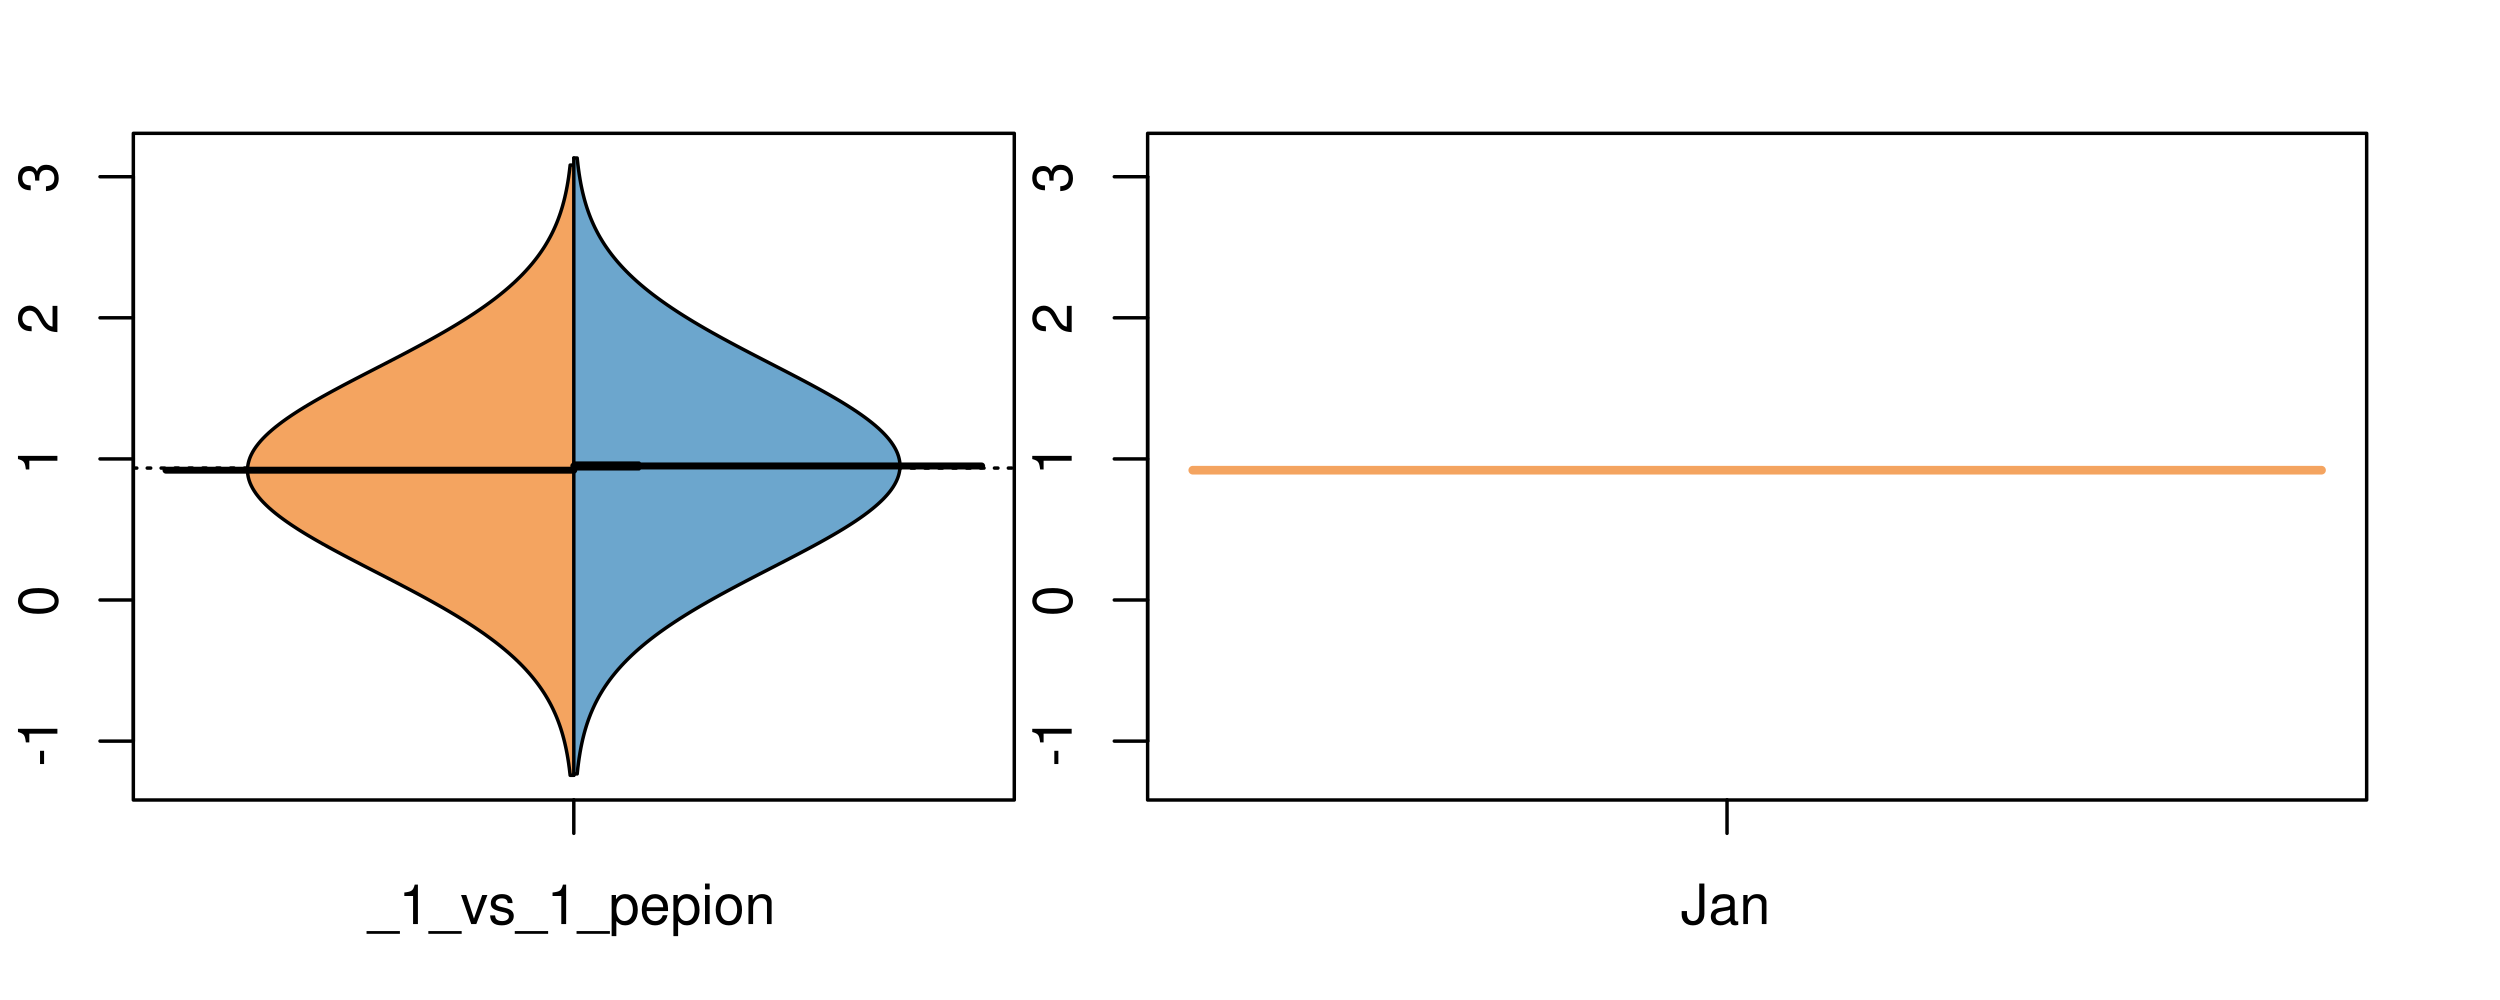 <?xml version="1.0" encoding="UTF-8"?>
<svg xmlns="http://www.w3.org/2000/svg" xmlns:xlink="http://www.w3.org/1999/xlink" width="540pt" height="216pt" viewBox="0 0 540 216" version="1.1">
<defs>
<g>
<symbol overflow="visible" id="glyph0-0">
<path style="stroke:none;" d="M -3.75 -3.406 L -3.75 -0.547 L -2.875 -0.547 L -2.875 -3.406 Z M -3.75 -3.406 "/>
</symbol>
<symbol overflow="visible" id="glyph0-1">
<path style="stroke:none;" d="M -6.062 -3.109 L 0 -3.109 L 0 -4.156 L -8.516 -4.156 L -8.516 -3.469 C -7.203 -3.094 -7.016 -2.859 -6.812 -1.219 L -6.062 -1.219 Z M -6.062 -3.109 "/>
</symbol>
<symbol overflow="visible" id="glyph0-2">
<path style="stroke:none;" d="M -8.516 -3.297 C -8.516 -2.516 -8.156 -1.781 -7.578 -1.344 C -6.828 -0.797 -5.688 -0.516 -4.109 -0.516 C -1.25 -0.516 0.281 -1.469 0.281 -3.297 C 0.281 -5.094 -1.25 -6.078 -4.047 -6.078 C -5.703 -6.078 -6.797 -5.812 -7.578 -5.25 C -8.172 -4.812 -8.516 -4.109 -8.516 -3.297 Z M -7.578 -3.297 C -7.578 -4.438 -6.422 -5 -4.141 -5 C -1.734 -5 -0.594 -4.453 -0.594 -3.281 C -0.594 -2.156 -1.781 -1.594 -4.109 -1.594 C -6.438 -1.594 -7.578 -2.156 -7.578 -3.297 Z M -7.578 -3.297 "/>
</symbol>
<symbol overflow="visible" id="glyph0-3">
<path style="stroke:none;" d="M -1.047 -6.078 L -1.047 -1.594 C -1.734 -1.703 -2.188 -2.094 -2.797 -3.125 L -3.438 -4.328 C -4.094 -5.516 -4.969 -6.125 -6.016 -6.125 C -6.719 -6.125 -7.375 -5.844 -7.844 -5.344 C -8.297 -4.844 -8.516 -4.219 -8.516 -3.406 C -8.516 -2.328 -8.125 -1.531 -7.406 -1.062 C -6.953 -0.75 -6.422 -0.625 -5.562 -0.594 L -5.562 -1.656 C -6.125 -1.688 -6.484 -1.766 -6.75 -1.906 C -7.266 -2.188 -7.578 -2.734 -7.578 -3.375 C -7.578 -4.328 -6.906 -5.047 -5.984 -5.047 C -5.312 -5.047 -4.734 -4.656 -4.312 -3.906 L -3.688 -2.797 C -2.672 -1.016 -1.875 -0.5 0 -0.406 L 0 -6.078 Z M -1.047 -6.078 "/>
</symbol>
<symbol overflow="visible" id="glyph0-4">
<path style="stroke:none;" d="M -3.906 -2.656 L -3.906 -3.234 C -3.906 -4.391 -3.391 -4.984 -2.359 -4.984 C -1.297 -4.984 -0.656 -4.328 -0.656 -3.234 C -0.656 -2.078 -1.234 -1.516 -2.469 -1.438 L -2.469 -0.391 C -1.781 -0.438 -1.344 -0.547 -0.953 -0.75 C -0.141 -1.188 0.281 -2.031 0.281 -3.188 C 0.281 -4.938 -0.766 -6.078 -2.375 -6.078 C -3.453 -6.078 -4.062 -5.656 -4.406 -4.625 C -4.719 -5.422 -5.312 -5.812 -6.172 -5.812 C -7.625 -5.812 -8.516 -4.844 -8.516 -3.234 C -8.516 -1.516 -7.578 -0.594 -5.766 -0.562 L -5.766 -1.625 C -6.281 -1.625 -6.562 -1.688 -6.828 -1.812 C -7.297 -2.047 -7.578 -2.578 -7.578 -3.234 C -7.578 -4.172 -7.031 -4.734 -6.125 -4.734 C -5.531 -4.734 -5.172 -4.531 -4.984 -4.062 C -4.859 -3.766 -4.812 -3.391 -4.797 -2.656 Z M -3.906 -2.656 "/>
</symbol>
<symbol overflow="visible" id="glyph0-5">
<path style="stroke:none;" d="M -8.75 -5.938 L -8.75 -4.938 L -5.5 -4.938 C -6.125 -4.531 -6.469 -3.859 -6.469 -3.016 C -6.469 -1.375 -5.156 -0.312 -3.156 -0.312 C -1.031 -0.312 0.281 -1.359 0.281 -3.047 C 0.281 -3.906 -0.047 -4.516 -0.828 -5.047 L 0 -5.047 L 0 -5.938 Z M -5.531 -3.188 C -5.531 -4.266 -4.578 -4.938 -3.078 -4.938 C -1.625 -4.938 -0.656 -4.25 -0.656 -3.188 C -0.656 -2.094 -1.625 -1.359 -3.094 -1.359 C -4.562 -1.359 -5.531 -2.094 -5.531 -3.188 Z M -5.531 -3.188 "/>
</symbol>
<symbol overflow="visible" id="glyph0-6">
<path style="stroke:none;" d="M -6.281 -3.094 L -6.281 -2.047 L -7.266 -2.047 C -7.688 -2.047 -7.906 -2.297 -7.906 -2.75 C -7.906 -2.828 -7.906 -2.875 -7.891 -3.094 L -8.719 -3.094 C -8.766 -2.875 -8.781 -2.734 -8.781 -2.531 C -8.781 -1.609 -8.25 -1.062 -7.359 -1.062 L -6.281 -1.062 L -6.281 -0.219 L -5.469 -0.219 L -5.469 -1.062 L 0 -1.062 L 0 -2.047 L -5.469 -2.047 L -5.469 -3.094 Z M -6.281 -3.094 "/>
</symbol>
<symbol overflow="visible" id="glyph0-7">
<path style="stroke:none;" d="M 1.516 -6.938 L 1.516 0.266 L 2.109 0.266 L 2.109 -6.938 Z M 1.516 -6.938 "/>
</symbol>
<symbol overflow="visible" id="glyph0-8">
<path style="stroke:none;" d="M -6.469 -3.266 C -6.469 -1.5 -5.203 -0.438 -3.094 -0.438 C -0.984 -0.438 0.281 -1.484 0.281 -3.281 C 0.281 -5.047 -0.984 -6.125 -3.047 -6.125 C -5.219 -6.125 -6.469 -5.078 -6.469 -3.266 Z M -5.547 -3.281 C -5.547 -4.406 -4.625 -5.078 -3.062 -5.078 C -1.578 -5.078 -0.641 -4.375 -0.641 -3.281 C -0.641 -2.156 -1.578 -1.469 -3.094 -1.469 C -4.609 -1.469 -5.547 -2.156 -5.547 -3.281 Z M -5.547 -3.281 "/>
</symbol>
<symbol overflow="visible" id="glyph0-9">
<path style="stroke:none;" d="M -8.75 -1.828 L -8.75 -0.812 L 0 -0.812 L 0 -1.828 Z M -8.75 -1.828 "/>
</symbol>
<symbol overflow="visible" id="glyph0-10">
<path style="stroke:none;" d="M -1.25 -2.297 L -1.25 -1.047 L 0 -1.047 L 0 -2.297 Z M -1.25 -2.297 "/>
</symbol>
<symbol overflow="visible" id="glyph0-11">
<path style="stroke:none;" d="M 0 -3.422 L -6.281 -5.828 L -6.281 -4.703 L -1.188 -2.922 L -6.281 -1.25 L -6.281 -0.125 L 0 -2.328 Z M 0 -3.422 "/>
</symbol>
<symbol overflow="visible" id="glyph0-12">
<path style="stroke:none;" d="M -0.594 -6.422 C -0.562 -6.312 -0.562 -6.266 -0.562 -6.203 C -0.562 -5.859 -0.75 -5.656 -1.062 -5.656 L -4.75 -5.656 C -5.875 -5.656 -6.469 -4.844 -6.469 -3.297 C -6.469 -2.391 -6.203 -1.625 -5.734 -1.219 C -5.406 -0.922 -5.047 -0.797 -4.422 -0.781 L -4.422 -1.781 C -5.203 -1.875 -5.547 -2.328 -5.547 -3.266 C -5.547 -4.156 -5.203 -4.672 -4.609 -4.672 L -4.344 -4.672 C -3.922 -4.672 -3.75 -4.422 -3.641 -3.625 C -3.469 -2.203 -3.422 -1.984 -3.266 -1.609 C -2.969 -0.875 -2.406 -0.5 -1.578 -0.5 C -0.438 -0.5 0.281 -1.297 0.281 -2.562 C 0.281 -3.359 0 -4 -0.641 -4.703 C -0.016 -4.781 0.281 -5.094 0.281 -5.734 C 0.281 -5.938 0.25 -6.094 0.172 -6.422 Z M -1.984 -4.672 C -1.641 -4.672 -1.438 -4.578 -1.156 -4.266 C -0.797 -3.859 -0.594 -3.375 -0.594 -2.781 C -0.594 -2 -0.969 -1.547 -1.609 -1.547 C -2.266 -1.547 -2.609 -1.984 -2.766 -3.062 C -2.906 -4.109 -2.953 -4.328 -3.109 -4.672 Z M -1.984 -4.672 "/>
</symbol>
<symbol overflow="visible" id="glyph0-13">
<path style="stroke:none;" d="M 0 -5.781 L -6.281 -5.781 L -6.281 -4.781 L -2.719 -4.781 C -1.438 -4.781 -0.594 -4.109 -0.594 -3.078 C -0.594 -2.281 -1.078 -1.781 -1.844 -1.781 L -6.281 -1.781 L -6.281 -0.781 L -1.438 -0.781 C -0.391 -0.781 0.281 -1.562 0.281 -2.781 C 0.281 -3.703 -0.047 -4.297 -0.875 -4.891 L 0 -4.891 Z M 0 -5.781 "/>
</symbol>
<symbol overflow="visible" id="glyph0-14">
<path style="stroke:none;" d="M -2.812 -6.156 C -3.766 -6.156 -4.344 -6.078 -4.812 -5.906 C -5.844 -5.5 -6.469 -4.531 -6.469 -3.359 C -6.469 -1.609 -5.125 -0.484 -3.062 -0.484 C -1 -0.484 0.281 -1.578 0.281 -3.344 C 0.281 -4.781 -0.547 -5.766 -1.906 -6.031 L -1.906 -5.016 C -1.078 -4.734 -0.641 -4.172 -0.641 -3.375 C -0.641 -2.734 -0.938 -2.203 -1.469 -1.859 C -1.828 -1.625 -2.188 -1.531 -2.812 -1.531 Z M -3.625 -1.547 C -4.781 -1.625 -5.547 -2.344 -5.547 -3.344 C -5.547 -4.328 -4.734 -5.094 -3.703 -5.094 C -3.672 -5.094 -3.641 -5.094 -3.625 -5.078 Z M -3.625 -1.547 "/>
</symbol>
<symbol overflow="visible" id="glyph1-0">
<path style="stroke:none;" d="M 6.938 1.516 L -0.266 1.516 L -0.266 2.109 L 6.938 2.109 Z M 6.938 1.516 "/>
</symbol>
<symbol overflow="visible" id="glyph1-1">
<path style="stroke:none;" d="M 3.109 -6.062 L 3.109 0 L 4.156 0 L 4.156 -8.516 L 3.469 -8.516 C 3.094 -7.203 2.859 -7.016 1.219 -6.812 L 1.219 -6.062 Z M 3.109 -6.062 "/>
</symbol>
<symbol overflow="visible" id="glyph1-2">
<path style="stroke:none;" d="M 3.422 0 L 5.828 -6.281 L 4.703 -6.281 L 2.922 -1.188 L 1.25 -6.281 L 0.125 -6.281 L 2.328 0 Z M 3.422 0 "/>
</symbol>
<symbol overflow="visible" id="glyph1-3">
<path style="stroke:none;" d="M 5.25 -4.531 C 5.25 -5.766 4.422 -6.469 2.969 -6.469 C 1.516 -6.469 0.562 -5.719 0.562 -4.547 C 0.562 -3.562 1.062 -3.094 2.562 -2.734 L 3.484 -2.516 C 4.188 -2.344 4.469 -2.094 4.469 -1.625 C 4.469 -1.047 3.875 -0.641 3 -0.641 C 2.453 -0.641 2 -0.797 1.75 -1.062 C 1.594 -1.25 1.531 -1.422 1.469 -1.875 L 0.406 -1.875 C 0.453 -0.422 1.266 0.281 2.922 0.281 C 4.5 0.281 5.516 -0.5 5.516 -1.719 C 5.516 -2.656 4.984 -3.172 3.734 -3.469 L 2.766 -3.703 C 1.953 -3.891 1.609 -4.156 1.609 -4.594 C 1.609 -5.172 2.125 -5.547 2.938 -5.547 C 3.75 -5.547 4.172 -5.203 4.203 -4.531 Z M 5.25 -4.531 "/>
</symbol>
<symbol overflow="visible" id="glyph1-4">
<path style="stroke:none;" d="M 0.641 2.609 L 1.656 2.609 L 1.656 -0.656 C 2.188 -0.016 2.766 0.281 3.594 0.281 C 5.203 0.281 6.281 -1.031 6.281 -3.031 C 6.281 -5.141 5.25 -6.469 3.578 -6.469 C 2.719 -6.469 2.047 -6.078 1.578 -5.344 L 1.578 -6.281 L 0.641 -6.281 Z M 3.406 -5.531 C 4.516 -5.531 5.234 -4.562 5.234 -3.062 C 5.234 -1.625 4.5 -0.656 3.406 -0.656 C 2.359 -0.656 1.656 -1.625 1.656 -3.094 C 1.656 -4.578 2.359 -5.531 3.406 -5.531 Z M 3.406 -5.531 "/>
</symbol>
<symbol overflow="visible" id="glyph1-5">
<path style="stroke:none;" d="M 6.156 -2.812 C 6.156 -3.766 6.078 -4.344 5.906 -4.812 C 5.5 -5.844 4.531 -6.469 3.359 -6.469 C 1.609 -6.469 0.484 -5.125 0.484 -3.062 C 0.484 -1 1.578 0.281 3.344 0.281 C 4.781 0.281 5.766 -0.547 6.031 -1.906 L 5.016 -1.906 C 4.734 -1.078 4.172 -0.641 3.375 -0.641 C 2.734 -0.641 2.203 -0.938 1.859 -1.469 C 1.625 -1.828 1.531 -2.188 1.531 -2.812 Z M 1.547 -3.625 C 1.625 -4.781 2.344 -5.547 3.344 -5.547 C 4.328 -5.547 5.094 -4.734 5.094 -3.703 C 5.094 -3.672 5.094 -3.641 5.078 -3.625 Z M 1.547 -3.625 "/>
</symbol>
<symbol overflow="visible" id="glyph1-6">
<path style="stroke:none;" d="M 1.797 -6.281 L 0.797 -6.281 L 0.797 0 L 1.797 0 Z M 1.797 -8.75 L 0.797 -8.75 L 0.797 -7.484 L 1.797 -7.484 Z M 1.797 -8.75 "/>
</symbol>
<symbol overflow="visible" id="glyph1-7">
<path style="stroke:none;" d="M 3.266 -6.469 C 1.5 -6.469 0.438 -5.203 0.438 -3.094 C 0.438 -0.984 1.484 0.281 3.281 0.281 C 5.047 0.281 6.125 -0.984 6.125 -3.047 C 6.125 -5.219 5.078 -6.469 3.266 -6.469 Z M 3.281 -5.547 C 4.406 -5.547 5.078 -4.625 5.078 -3.062 C 5.078 -1.578 4.375 -0.641 3.281 -0.641 C 2.156 -0.641 1.469 -1.578 1.469 -3.094 C 1.469 -4.609 2.156 -5.547 3.281 -5.547 Z M 3.281 -5.547 "/>
</symbol>
<symbol overflow="visible" id="glyph1-8">
<path style="stroke:none;" d="M 0.844 -6.281 L 0.844 0 L 1.844 0 L 1.844 -3.469 C 1.844 -4.75 2.516 -5.594 3.547 -5.594 C 4.344 -5.594 4.844 -5.109 4.844 -4.359 L 4.844 0 L 5.844 0 L 5.844 -4.75 C 5.844 -5.797 5.062 -6.469 3.859 -6.469 C 2.922 -6.469 2.312 -6.109 1.766 -5.234 L 1.766 -6.281 Z M 0.844 -6.281 "/>
</symbol>
<symbol overflow="visible" id="glyph1-9">
<path style="stroke:none;" d="M 4 -8.75 L 4 -2.594 C 4 -1.891 3.922 -1.5 3.719 -1.203 C 3.5 -0.859 3.094 -0.656 2.656 -0.656 C 1.812 -0.656 1.344 -1.219 1.344 -2.25 L 1.344 -2.812 L 0.203 -2.812 L 0.203 -2.047 C 0.203 -0.625 1.141 0.281 2.641 0.281 C 4.156 0.281 5.109 -0.672 5.109 -2.188 L 5.109 -8.75 Z M 4 -8.75 "/>
</symbol>
<symbol overflow="visible" id="glyph1-10">
<path style="stroke:none;" d="M 6.422 -0.594 C 6.312 -0.562 6.266 -0.562 6.203 -0.562 C 5.859 -0.562 5.656 -0.75 5.656 -1.062 L 5.656 -4.75 C 5.656 -5.875 4.844 -6.469 3.297 -6.469 C 2.391 -6.469 1.625 -6.203 1.219 -5.734 C 0.922 -5.406 0.797 -5.047 0.781 -4.422 L 1.781 -4.422 C 1.875 -5.203 2.328 -5.547 3.266 -5.547 C 4.156 -5.547 4.672 -5.203 4.672 -4.609 L 4.672 -4.344 C 4.672 -3.922 4.422 -3.75 3.625 -3.641 C 2.203 -3.469 1.984 -3.422 1.609 -3.266 C 0.875 -2.969 0.5 -2.406 0.5 -1.578 C 0.5 -0.438 1.297 0.281 2.562 0.281 C 3.359 0.281 4 0 4.703 -0.641 C 4.781 -0.016 5.094 0.281 5.734 0.281 C 5.938 0.281 6.094 0.25 6.422 0.172 Z M 4.672 -1.984 C 4.672 -1.641 4.578 -1.438 4.266 -1.156 C 3.859 -0.797 3.375 -0.594 2.781 -0.594 C 2 -0.594 1.547 -0.969 1.547 -1.609 C 1.547 -2.266 1.984 -2.609 3.062 -2.766 C 4.109 -2.906 4.328 -2.953 4.672 -3.109 Z M 4.672 -1.984 "/>
</symbol>
</g>
<clipPath id="clip1">
  <path d="M 28.801 28.801 L 220.086 28.801 L 220.086 173.801 L 28.801 173.801 Z M 28.801 28.801 "/>
</clipPath>
<clipPath id="clip2">
  <path d="M 247.887 28.801 L 512.199 28.801 L 512.199 173.801 L 247.887 173.801 Z M 247.887 28.801 "/>
</clipPath>
<clipPath id="clip3">
  <path d="M 233.484 14.398 L 526.598 14.398 L 526.598 188.199 L 233.484 188.199 Z M 233.484 14.398 "/>
</clipPath>
</defs>
<g id="surface401">
<path style="fill:none;stroke-width:0.75;stroke-linecap:round;stroke-linejoin:round;stroke:rgb(0%,0%,0%);stroke-opacity:1;stroke-miterlimit:10;" d="M 28.801 172.801 L 219.086 172.801 L 219.086 28.801 L 28.801 28.801 L 28.801 172.801 "/>
<path style="fill:none;stroke-width:0.75;stroke-linecap:round;stroke-linejoin:round;stroke:rgb(0%,0%,0%);stroke-opacity:1;stroke-miterlimit:10;" d="M 28.801 160.078 L 28.801 38.172 "/>
<path style="fill:none;stroke-width:0.75;stroke-linecap:round;stroke-linejoin:round;stroke:rgb(0%,0%,0%);stroke-opacity:1;stroke-miterlimit:10;" d="M 28.801 160.078 L 21.602 160.078 "/>
<path style="fill:none;stroke-width:0.75;stroke-linecap:round;stroke-linejoin:round;stroke:rgb(0%,0%,0%);stroke-opacity:1;stroke-miterlimit:10;" d="M 28.801 129.602 L 21.602 129.602 "/>
<path style="fill:none;stroke-width:0.75;stroke-linecap:round;stroke-linejoin:round;stroke:rgb(0%,0%,0%);stroke-opacity:1;stroke-miterlimit:10;" d="M 28.801 99.125 L 21.602 99.125 "/>
<path style="fill:none;stroke-width:0.75;stroke-linecap:round;stroke-linejoin:round;stroke:rgb(0%,0%,0%);stroke-opacity:1;stroke-miterlimit:10;" d="M 28.801 68.648 L 21.602 68.648 "/>
<path style="fill:none;stroke-width:0.75;stroke-linecap:round;stroke-linejoin:round;stroke:rgb(0%,0%,0%);stroke-opacity:1;stroke-miterlimit:10;" d="M 28.801 38.172 L 21.602 38.172 "/>
<g style="fill:rgb(0%,0%,0%);fill-opacity:1;">
  <use xlink:href="#glyph0-0" x="12.396" y="165.578"/>
  <use xlink:href="#glyph0-1" x="12.396" y="161.582"/>
</g>
<g style="fill:rgb(0%,0%,0%);fill-opacity:1;">
  <use xlink:href="#glyph0-2" x="12.396" y="133.102"/>
</g>
<g style="fill:rgb(0%,0%,0%);fill-opacity:1;">
  <use xlink:href="#glyph0-1" x="12.396" y="102.625"/>
</g>
<g style="fill:rgb(0%,0%,0%);fill-opacity:1;">
  <use xlink:href="#glyph0-3" x="12.396" y="72.148"/>
</g>
<g style="fill:rgb(0%,0%,0%);fill-opacity:1;">
  <use xlink:href="#glyph0-4" x="12.396" y="41.672"/>
</g>
<path style="fill:none;stroke-width:0.75;stroke-linecap:round;stroke-linejoin:round;stroke:rgb(0%,0%,0%);stroke-opacity:1;stroke-miterlimit:10;" d="M 123.941 172.801 L 123.941 172.801 "/>
<path style="fill:none;stroke-width:0.75;stroke-linecap:round;stroke-linejoin:round;stroke:rgb(0%,0%,0%);stroke-opacity:1;stroke-miterlimit:10;" d="M 123.941 172.801 L 123.941 180 "/>
<g style="fill:rgb(0%,0%,0%);fill-opacity:1;">
  <use xlink:href="#glyph1-0" x="79.441" y="199.596"/>
  <use xlink:href="#glyph1-1" x="86.113" y="199.596"/>
  <use xlink:href="#glyph1-0" x="92.785" y="199.596"/>
  <use xlink:href="#glyph1-2" x="99.457" y="199.596"/>
  <use xlink:href="#glyph1-3" x="105.457" y="199.596"/>
  <use xlink:href="#glyph1-0" x="111.457" y="199.596"/>
  <use xlink:href="#glyph1-1" x="118.129" y="199.596"/>
  <use xlink:href="#glyph1-0" x="124.801" y="199.596"/>
  <use xlink:href="#glyph1-4" x="131.473" y="199.596"/>
  <use xlink:href="#glyph1-5" x="138.145" y="199.596"/>
  <use xlink:href="#glyph1-4" x="144.816" y="199.596"/>
  <use xlink:href="#glyph1-6" x="151.488" y="199.596"/>
  <use xlink:href="#glyph1-7" x="154.152" y="199.596"/>
  <use xlink:href="#glyph1-8" x="160.824" y="199.596"/>
</g>
<g clip-path="url(#clip1)" clip-rule="nonzero">
<path style="fill:none;stroke-width:0.75;stroke-linecap:round;stroke-linejoin:round;stroke:rgb(0%,0%,0%);stroke-opacity:1;stroke-dasharray:0.75,2.25;stroke-miterlimit:10;" d="M 28.801 101.105 L 219.086 101.105 "/>
<path style=" stroke:none;fill-rule:nonzero;fill:rgb(95.686%,64.314%,37.647%);fill-opacity:1;" d="M 123.941 35.656 L 123.152 35.656 L 123.125 35.914 L 123.062 36.43 L 123.035 36.688 L 123 36.945 L 122.969 37.203 L 122.934 37.461 L 122.898 37.723 L 122.828 38.238 L 122.75 38.754 L 122.707 39.012 L 122.668 39.27 L 122.625 39.527 L 122.578 39.785 L 122.535 40.043 L 122.488 40.301 L 122.387 40.816 L 122.34 41.074 L 122.176 41.848 L 122 42.621 L 121.875 43.137 L 121.742 43.652 L 121.531 44.426 L 121.457 44.684 L 121.301 45.199 L 121.219 45.461 L 121.055 45.977 L 120.965 46.234 L 120.879 46.492 L 120.598 47.266 L 120.5 47.523 L 120.297 48.039 L 120.191 48.297 L 119.973 48.812 L 119.859 49.07 L 119.625 49.586 L 119.383 50.102 L 119.125 50.617 L 118.992 50.875 L 118.719 51.391 L 118.574 51.648 L 118.434 51.906 L 118.285 52.164 L 117.98 52.68 L 117.824 52.938 L 117.664 53.199 L 117.5 53.457 L 117.332 53.715 L 116.988 54.23 L 116.629 54.746 L 116.445 55.004 L 116.258 55.262 L 116.066 55.52 L 115.871 55.777 L 115.672 56.035 L 115.469 56.293 L 115.055 56.809 L 114.836 57.066 L 114.621 57.324 L 114.398 57.582 L 114.172 57.84 L 113.941 58.098 L 113.473 58.613 L 113.23 58.871 L 112.984 59.129 L 112.734 59.387 L 112.48 59.645 L 112.223 59.902 L 111.691 60.418 L 111.422 60.68 L 111.148 60.938 L 110.867 61.195 L 110.582 61.453 L 110.004 61.969 L 109.707 62.227 L 109.406 62.484 L 109.102 62.742 L 108.477 63.258 L 108.16 63.516 L 107.512 64.031 L 106.848 64.547 L 106.16 65.062 L 105.812 65.32 L 105.102 65.836 L 104.742 66.094 L 104.379 66.352 L 104.004 66.609 L 103.633 66.867 L 103.254 67.125 L 102.488 67.641 L 102.098 67.898 L 101.703 68.156 L 101.305 68.418 L 100.902 68.676 L 100.496 68.934 L 100.086 69.191 L 99.672 69.449 L 98.836 69.965 L 98.41 70.223 L 97.98 70.48 L 97.113 70.996 L 96.676 71.254 L 96.23 71.512 L 95.789 71.77 L 95.336 72.027 L 94.887 72.285 L 93.973 72.801 L 93.512 73.059 L 92.582 73.574 L 91.164 74.348 L 90.688 74.605 L 89.727 75.121 L 88.758 75.637 L 88.27 75.895 L 87.781 76.156 L 86.305 76.93 L 84.816 77.703 L 81.816 79.25 L 81.312 79.508 L 79.812 80.281 L 79.309 80.539 L 78.809 80.797 L 78.312 81.055 L 77.812 81.312 L 77.316 81.57 L 76.816 81.828 L 76.324 82.086 L 75.828 82.344 L 75.336 82.602 L 74.848 82.859 L 74.355 83.117 L 73.871 83.375 L 73.387 83.637 L 72.902 83.895 L 72.426 84.152 L 71.945 84.41 L 71 84.926 L 69.605 85.699 L 69.152 85.957 L 68.695 86.215 L 67.797 86.73 L 66.484 87.504 L 65.633 88.02 L 65.219 88.277 L 64.801 88.535 L 64.395 88.793 L 63.992 89.051 L 63.594 89.309 L 63.203 89.566 L 62.816 89.824 L 62.441 90.082 L 62.062 90.34 L 61.699 90.598 L 61.34 90.855 L 60.984 91.113 L 60.637 91.375 L 60.293 91.633 L 59.965 91.891 L 59.633 92.148 L 59.316 92.406 L 59.004 92.664 L 58.699 92.922 L 58.406 93.18 L 58.109 93.438 L 57.836 93.695 L 57.559 93.953 L 57.293 94.211 L 56.785 94.727 L 56.547 94.984 L 56.312 95.242 L 55.875 95.758 L 55.672 96.016 L 55.473 96.273 L 55.281 96.531 L 54.93 97.047 L 54.617 97.562 L 54.477 97.82 L 54.344 98.078 L 54.215 98.336 L 54.105 98.594 L 53.992 98.852 L 53.902 99.113 L 53.812 99.371 L 53.738 99.629 L 53.672 99.887 L 53.609 100.145 L 53.566 100.402 L 53.52 100.66 L 53.473 101.176 L 53.465 101.434 L 53.465 101.691 L 53.473 101.949 L 53.52 102.465 L 53.566 102.723 L 53.609 102.98 L 53.672 103.238 L 53.738 103.496 L 53.812 103.754 L 53.992 104.27 L 54.105 104.527 L 54.215 104.785 L 54.344 105.043 L 54.477 105.301 L 54.617 105.559 L 54.93 106.074 L 55.105 106.332 L 55.281 106.594 L 55.473 106.852 L 55.672 107.109 L 55.875 107.367 L 56.312 107.883 L 56.547 108.141 L 56.785 108.398 L 57.293 108.914 L 57.559 109.172 L 57.836 109.43 L 58.109 109.688 L 58.406 109.945 L 58.699 110.203 L 59.004 110.461 L 59.316 110.719 L 59.633 110.977 L 59.965 111.234 L 60.293 111.492 L 60.637 111.75 L 60.984 112.008 L 61.34 112.266 L 61.699 112.523 L 62.062 112.781 L 62.441 113.039 L 62.816 113.297 L 63.203 113.555 L 63.594 113.812 L 63.992 114.07 L 64.395 114.332 L 64.801 114.59 L 65.219 114.848 L 65.633 115.105 L 66.484 115.621 L 67.797 116.395 L 68.695 116.91 L 69.152 117.168 L 69.605 117.426 L 71 118.199 L 71.945 118.715 L 72.426 118.973 L 72.902 119.23 L 74.355 120.004 L 74.848 120.262 L 75.336 120.52 L 75.828 120.777 L 76.324 121.035 L 76.816 121.293 L 77.316 121.551 L 77.812 121.809 L 78.312 122.07 L 78.809 122.328 L 79.309 122.586 L 79.812 122.844 L 81.312 123.617 L 81.816 123.875 L 84.816 125.422 L 86.305 126.195 L 87.781 126.969 L 88.758 127.484 L 89.727 128 L 90.688 128.516 L 91.164 128.773 L 92.109 129.289 L 92.582 129.551 L 93.512 130.066 L 93.973 130.324 L 94.887 130.84 L 95.336 131.098 L 95.789 131.355 L 96.23 131.613 L 96.676 131.871 L 97.113 132.129 L 97.98 132.645 L 98.41 132.902 L 98.836 133.16 L 99.672 133.676 L 100.086 133.934 L 100.496 134.191 L 100.902 134.449 L 101.305 134.707 L 101.703 134.965 L 102.098 135.223 L 102.488 135.48 L 103.254 135.996 L 103.633 136.254 L 104.004 136.512 L 104.379 136.77 L 104.742 137.027 L 105.102 137.289 L 105.812 137.805 L 106.16 138.062 L 106.848 138.578 L 107.512 139.094 L 108.16 139.609 L 108.477 139.867 L 109.102 140.383 L 109.406 140.641 L 109.707 140.898 L 110.004 141.156 L 110.582 141.672 L 110.867 141.93 L 111.148 142.188 L 111.422 142.445 L 111.691 142.703 L 112.223 143.219 L 112.48 143.477 L 112.734 143.734 L 112.984 143.992 L 113.23 144.25 L 113.473 144.508 L 113.707 144.766 L 113.941 145.027 L 114.172 145.285 L 114.398 145.543 L 114.621 145.801 L 114.836 146.059 L 115.055 146.316 L 115.469 146.832 L 115.672 147.09 L 115.871 147.348 L 116.066 147.605 L 116.258 147.863 L 116.445 148.121 L 116.629 148.379 L 116.988 148.895 L 117.332 149.41 L 117.5 149.668 L 117.664 149.926 L 117.824 150.184 L 117.98 150.441 L 118.285 150.957 L 118.434 151.215 L 118.574 151.473 L 118.719 151.73 L 118.992 152.246 L 119.125 152.508 L 119.383 153.023 L 119.625 153.539 L 119.859 154.055 L 119.973 154.312 L 120.191 154.828 L 120.297 155.086 L 120.5 155.602 L 120.598 155.859 L 120.879 156.633 L 120.965 156.891 L 121.055 157.148 L 121.301 157.922 L 121.457 158.438 L 121.531 158.695 L 121.742 159.469 L 121.875 159.984 L 121.938 160.246 L 122 160.504 L 122.176 161.277 L 122.34 162.051 L 122.387 162.309 L 122.488 162.824 L 122.535 163.082 L 122.578 163.34 L 122.625 163.598 L 122.668 163.855 L 122.707 164.113 L 122.75 164.371 L 122.828 164.887 L 122.969 165.918 L 123 166.176 L 123.035 166.434 L 123.062 166.691 L 123.125 167.207 L 123.152 167.465 L 123.941 167.465 Z M 123.941 35.656 "/>
<path style="fill:none;stroke-width:0.75;stroke-linecap:round;stroke-linejoin:round;stroke:rgb(0%,0%,0%);stroke-opacity:1;stroke-miterlimit:10;" d="M 123.941 35.656 L 123.152 35.656 L 123.125 35.914 L 123.062 36.43 L 123.035 36.688 L 123 36.945 L 122.969 37.203 L 122.934 37.461 L 122.898 37.723 L 122.828 38.238 L 122.75 38.754 L 122.707 39.012 L 122.668 39.27 L 122.625 39.527 L 122.578 39.785 L 122.535 40.043 L 122.488 40.301 L 122.387 40.816 L 122.34 41.074 L 122.176 41.848 L 122 42.621 L 121.875 43.137 L 121.742 43.652 L 121.531 44.426 L 121.457 44.684 L 121.301 45.199 L 121.219 45.461 L 121.055 45.977 L 120.965 46.234 L 120.879 46.492 L 120.598 47.266 L 120.5 47.523 L 120.297 48.039 L 120.191 48.297 L 119.973 48.812 L 119.859 49.07 L 119.625 49.586 L 119.383 50.102 L 119.125 50.617 L 118.992 50.875 L 118.719 51.391 L 118.574 51.648 L 118.434 51.906 L 118.285 52.164 L 117.98 52.68 L 117.824 52.938 L 117.664 53.199 L 117.5 53.457 L 117.332 53.715 L 116.988 54.23 L 116.629 54.746 L 116.445 55.004 L 116.258 55.262 L 116.066 55.52 L 115.871 55.777 L 115.672 56.035 L 115.469 56.293 L 115.055 56.809 L 114.836 57.066 L 114.621 57.324 L 114.398 57.582 L 114.172 57.84 L 113.941 58.098 L 113.473 58.613 L 113.23 58.871 L 112.984 59.129 L 112.734 59.387 L 112.48 59.645 L 112.223 59.902 L 111.691 60.418 L 111.422 60.68 L 111.148 60.938 L 110.867 61.195 L 110.582 61.453 L 110.004 61.969 L 109.707 62.227 L 109.406 62.484 L 109.102 62.742 L 108.477 63.258 L 108.16 63.516 L 107.512 64.031 L 106.848 64.547 L 106.16 65.062 L 105.812 65.32 L 105.102 65.836 L 104.742 66.094 L 104.379 66.352 L 104.004 66.609 L 103.633 66.867 L 103.254 67.125 L 102.488 67.641 L 102.098 67.898 L 101.703 68.156 L 101.305 68.418 L 100.902 68.676 L 100.496 68.934 L 100.086 69.191 L 99.672 69.449 L 98.836 69.965 L 98.41 70.223 L 97.98 70.48 L 97.113 70.996 L 96.676 71.254 L 96.23 71.512 L 95.789 71.77 L 95.336 72.027 L 94.887 72.285 L 93.973 72.801 L 93.512 73.059 L 92.582 73.574 L 91.164 74.348 L 90.688 74.605 L 89.727 75.121 L 88.758 75.637 L 88.27 75.895 L 87.781 76.156 L 86.305 76.93 L 84.816 77.703 L 81.816 79.25 L 81.312 79.508 L 79.812 80.281 L 79.309 80.539 L 78.809 80.797 L 78.312 81.055 L 77.812 81.312 L 77.316 81.57 L 76.816 81.828 L 76.324 82.086 L 75.828 82.344 L 75.336 82.602 L 74.848 82.859 L 74.355 83.117 L 73.871 83.375 L 73.387 83.637 L 72.902 83.895 L 72.426 84.152 L 71.945 84.41 L 71 84.926 L 69.605 85.699 L 69.152 85.957 L 68.695 86.215 L 67.797 86.73 L 66.484 87.504 L 65.633 88.02 L 65.219 88.277 L 64.801 88.535 L 64.395 88.793 L 63.992 89.051 L 63.594 89.309 L 63.203 89.566 L 62.816 89.824 L 62.441 90.082 L 62.062 90.34 L 61.699 90.598 L 61.34 90.855 L 60.984 91.113 L 60.637 91.375 L 60.293 91.633 L 59.965 91.891 L 59.633 92.148 L 59.316 92.406 L 59.004 92.664 L 58.699 92.922 L 58.406 93.18 L 58.109 93.438 L 57.836 93.695 L 57.559 93.953 L 57.293 94.211 L 56.785 94.727 L 56.547 94.984 L 56.312 95.242 L 55.875 95.758 L 55.672 96.016 L 55.473 96.273 L 55.281 96.531 L 54.93 97.047 L 54.617 97.562 L 54.477 97.82 L 54.344 98.078 L 54.215 98.336 L 54.105 98.594 L 53.992 98.852 L 53.902 99.113 L 53.812 99.371 L 53.738 99.629 L 53.672 99.887 L 53.609 100.145 L 53.566 100.402 L 53.52 100.66 L 53.473 101.176 L 53.465 101.434 L 53.465 101.691 L 53.473 101.949 L 53.52 102.465 L 53.566 102.723 L 53.609 102.98 L 53.672 103.238 L 53.738 103.496 L 53.812 103.754 L 53.992 104.27 L 54.105 104.527 L 54.215 104.785 L 54.344 105.043 L 54.477 105.301 L 54.617 105.559 L 54.93 106.074 L 55.105 106.332 L 55.281 106.594 L 55.473 106.852 L 55.672 107.109 L 55.875 107.367 L 56.312 107.883 L 56.547 108.141 L 56.785 108.398 L 57.293 108.914 L 57.559 109.172 L 57.836 109.43 L 58.109 109.688 L 58.406 109.945 L 58.699 110.203 L 59.004 110.461 L 59.316 110.719 L 59.633 110.977 L 59.965 111.234 L 60.293 111.492 L 60.637 111.75 L 60.984 112.008 L 61.34 112.266 L 61.699 112.523 L 62.062 112.781 L 62.441 113.039 L 62.816 113.297 L 63.203 113.555 L 63.594 113.812 L 63.992 114.07 L 64.395 114.332 L 64.801 114.59 L 65.219 114.848 L 65.633 115.105 L 66.484 115.621 L 67.797 116.395 L 68.695 116.91 L 69.152 117.168 L 69.605 117.426 L 71 118.199 L 71.945 118.715 L 72.426 118.973 L 72.902 119.23 L 74.355 120.004 L 74.848 120.262 L 75.336 120.52 L 75.828 120.777 L 76.324 121.035 L 76.816 121.293 L 77.316 121.551 L 77.812 121.809 L 78.312 122.07 L 78.809 122.328 L 79.309 122.586 L 79.812 122.844 L 81.312 123.617 L 81.816 123.875 L 84.816 125.422 L 86.305 126.195 L 87.781 126.969 L 88.758 127.484 L 89.727 128 L 90.688 128.516 L 91.164 128.773 L 92.109 129.289 L 92.582 129.551 L 93.512 130.066 L 93.973 130.324 L 94.887 130.84 L 95.336 131.098 L 95.789 131.355 L 96.23 131.613 L 96.676 131.871 L 97.113 132.129 L 97.98 132.645 L 98.41 132.902 L 98.836 133.16 L 99.672 133.676 L 100.086 133.934 L 100.496 134.191 L 100.902 134.449 L 101.305 134.707 L 101.703 134.965 L 102.098 135.223 L 102.488 135.48 L 103.254 135.996 L 103.633 136.254 L 104.004 136.512 L 104.379 136.77 L 104.742 137.027 L 105.102 137.289 L 105.812 137.805 L 106.16 138.062 L 106.848 138.578 L 107.512 139.094 L 108.16 139.609 L 108.477 139.867 L 109.102 140.383 L 109.406 140.641 L 109.707 140.898 L 110.004 141.156 L 110.582 141.672 L 110.867 141.93 L 111.148 142.188 L 111.422 142.445 L 111.691 142.703 L 112.223 143.219 L 112.48 143.477 L 112.734 143.734 L 112.984 143.992 L 113.23 144.25 L 113.473 144.508 L 113.707 144.766 L 113.941 145.027 L 114.172 145.285 L 114.398 145.543 L 114.621 145.801 L 114.836 146.059 L 115.055 146.316 L 115.469 146.832 L 115.672 147.09 L 115.871 147.348 L 116.066 147.605 L 116.258 147.863 L 116.445 148.121 L 116.629 148.379 L 116.988 148.895 L 117.332 149.41 L 117.5 149.668 L 117.664 149.926 L 117.824 150.184 L 117.98 150.441 L 118.285 150.957 L 118.434 151.215 L 118.574 151.473 L 118.719 151.73 L 118.992 152.246 L 119.125 152.508 L 119.383 153.023 L 119.625 153.539 L 119.859 154.055 L 119.973 154.312 L 120.191 154.828 L 120.297 155.086 L 120.5 155.602 L 120.598 155.859 L 120.879 156.633 L 120.965 156.891 L 121.055 157.148 L 121.301 157.922 L 121.457 158.438 L 121.531 158.695 L 121.742 159.469 L 121.875 159.984 L 121.938 160.246 L 122 160.504 L 122.176 161.277 L 122.34 162.051 L 122.387 162.309 L 122.488 162.824 L 122.535 163.082 L 122.578 163.34 L 122.625 163.598 L 122.668 163.855 L 122.707 164.113 L 122.75 164.371 L 122.828 164.887 L 122.969 165.918 L 123 166.176 L 123.035 166.434 L 123.062 166.691 L 123.125 167.207 L 123.152 167.465 L 123.941 167.465 "/>
<path style=" stroke:none;fill-rule:nonzero;fill:rgb(42.353%,65.098%,80.392%);fill-opacity:1;" d="M 123.941 167.16 L 124.672 167.16 L 124.699 166.902 L 124.727 166.641 L 124.754 166.383 L 124.785 166.121 L 124.812 165.859 L 124.844 165.602 L 124.879 165.34 L 124.91 165.078 L 124.945 164.82 L 125.016 164.297 L 125.055 164.039 L 125.09 163.777 L 125.133 163.516 L 125.172 163.258 L 125.258 162.734 L 125.301 162.477 L 125.348 162.215 L 125.395 161.957 L 125.441 161.695 L 125.492 161.434 L 125.543 161.176 L 125.652 160.652 L 125.707 160.395 L 125.824 159.871 L 125.883 159.613 L 125.949 159.352 L 126.012 159.09 L 126.078 158.832 L 126.145 158.57 L 126.215 158.312 L 126.285 158.051 L 126.359 157.789 L 126.434 157.531 L 126.59 157.008 L 126.672 156.75 L 126.754 156.488 L 126.84 156.227 L 126.93 155.969 L 127.109 155.445 L 127.207 155.188 L 127.301 154.926 L 127.402 154.668 L 127.605 154.145 L 127.715 153.887 L 127.824 153.625 L 127.938 153.363 L 128.051 153.105 L 128.168 152.844 L 128.289 152.582 L 128.41 152.324 L 128.535 152.062 L 128.664 151.801 L 128.797 151.543 L 128.93 151.281 L 129.066 151.02 L 129.207 150.762 L 129.348 150.5 L 129.496 150.242 L 129.645 149.98 L 129.801 149.719 L 129.957 149.461 L 130.113 149.199 L 130.277 148.938 L 130.441 148.68 L 130.785 148.156 L 130.965 147.898 L 131.145 147.637 L 131.328 147.375 L 131.516 147.117 L 131.703 146.855 L 131.902 146.598 L 132.098 146.336 L 132.301 146.074 L 132.508 145.816 L 132.719 145.555 L 132.934 145.293 L 133.148 145.035 L 133.371 144.773 L 133.598 144.512 L 133.828 144.254 L 134.297 143.73 L 134.543 143.473 L 134.785 143.211 L 135.039 142.953 L 135.289 142.691 L 135.551 142.43 L 135.812 142.172 L 136.352 141.648 L 136.625 141.391 L 136.91 141.129 L 137.191 140.867 L 137.48 140.609 L 137.773 140.348 L 138.07 140.086 L 138.375 139.828 L 138.68 139.566 L 138.992 139.305 L 139.305 139.047 L 139.625 138.785 L 139.949 138.527 L 140.277 138.266 L 140.609 138.004 L 140.945 137.746 L 141.633 137.223 L 141.984 136.965 L 142.34 136.703 L 142.699 136.441 L 143.062 136.184 L 143.43 135.922 L 143.801 135.66 L 144.176 135.402 L 144.559 135.141 L 144.941 134.883 L 145.723 134.359 L 146.117 134.102 L 146.922 133.578 L 147.336 133.32 L 147.746 133.059 L 148.164 132.797 L 148.586 132.539 L 149.008 132.277 L 149.438 132.016 L 149.867 131.758 L 150.305 131.496 L 150.742 131.238 L 151.633 130.715 L 152.082 130.457 L 152.988 129.934 L 153.449 129.676 L 153.91 129.414 L 154.379 129.152 L 154.848 128.895 L 155.316 128.633 L 155.789 128.371 L 156.266 128.113 L 157.227 127.59 L 157.711 127.332 L 158.195 127.07 L 158.684 126.812 L 159.172 126.551 L 159.664 126.289 L 160.156 126.031 L 161.148 125.508 L 161.648 125.25 L 162.648 124.727 L 163.148 124.469 L 164.156 123.945 L 164.66 123.688 L 165.164 123.426 L 165.672 123.168 L 166.68 122.645 L 167.188 122.387 L 168.195 121.863 L 168.703 121.605 L 169.711 121.082 L 170.211 120.824 L 170.715 120.562 L 171.215 120.301 L 171.711 120.043 L 172.211 119.781 L 172.707 119.523 L 173.691 119 L 174.18 118.742 L 174.672 118.48 L 175.156 118.219 L 175.637 117.961 L 176.117 117.699 L 176.594 117.438 L 177.07 117.18 L 178.008 116.656 L 178.469 116.398 L 178.93 116.137 L 179.387 115.875 L 179.836 115.617 L 180.285 115.355 L 180.727 115.098 L 181.172 114.836 L 181.602 114.574 L 182.031 114.316 L 182.457 114.055 L 182.875 113.793 L 183.289 113.535 L 184.102 113.012 L 184.496 112.754 L 184.891 112.492 L 185.273 112.23 L 185.652 111.973 L 186.027 111.711 L 186.391 111.453 L 186.754 111.191 L 187.102 110.93 L 187.453 110.672 L 187.789 110.41 L 188.121 110.148 L 188.445 109.891 L 188.762 109.629 L 189.074 109.367 L 189.371 109.109 L 189.668 108.848 L 189.953 108.586 L 190.23 108.328 L 190.5 108.066 L 190.762 107.809 L 191.016 107.547 L 191.258 107.285 L 191.496 107.027 L 191.723 106.766 L 191.941 106.504 L 192.152 106.246 L 192.352 105.984 L 192.547 105.723 L 192.723 105.465 L 192.902 105.203 L 193.062 104.941 L 193.219 104.684 L 193.363 104.422 L 193.5 104.16 L 193.629 103.902 L 193.742 103.641 L 193.855 103.383 L 193.949 103.121 L 194.039 102.859 L 194.117 102.602 L 194.184 102.34 L 194.246 102.078 L 194.293 101.82 L 194.34 101.559 L 194.359 101.297 L 194.383 101.039 L 194.391 100.777 L 194.391 100.516 L 194.383 100.258 L 194.359 99.996 L 194.34 99.738 L 194.246 99.215 L 194.184 98.957 L 194.117 98.695 L 194.039 98.434 L 193.949 98.176 L 193.855 97.914 L 193.742 97.652 L 193.629 97.395 L 193.5 97.133 L 193.363 96.871 L 193.219 96.613 L 193.062 96.352 L 192.902 96.094 L 192.723 95.832 L 192.547 95.57 L 192.352 95.312 L 192.152 95.051 L 191.941 94.789 L 191.723 94.531 L 191.496 94.27 L 191.258 94.008 L 191.016 93.75 L 190.762 93.488 L 190.5 93.227 L 190.23 92.969 L 189.953 92.707 L 189.668 92.445 L 189.371 92.188 L 189.074 91.926 L 188.762 91.668 L 188.445 91.406 L 188.121 91.145 L 187.789 90.887 L 187.453 90.625 L 187.102 90.363 L 186.754 90.105 L 186.027 89.582 L 185.652 89.324 L 185.273 89.062 L 184.891 88.801 L 184.496 88.543 L 184.102 88.281 L 183.695 88.023 L 183.289 87.762 L 182.875 87.5 L 182.457 87.242 L 182.031 86.98 L 181.602 86.719 L 181.172 86.461 L 180.727 86.199 L 180.285 85.938 L 179.836 85.68 L 179.387 85.418 L 178.93 85.156 L 178.469 84.898 L 178.008 84.637 L 177.539 84.379 L 177.07 84.117 L 176.594 83.855 L 176.117 83.598 L 175.156 83.074 L 174.672 82.816 L 174.18 82.555 L 173.691 82.293 L 173.199 82.035 L 172.707 81.773 L 172.211 81.512 L 171.711 81.254 L 171.215 80.992 L 170.715 80.73 L 170.211 80.473 L 169.711 80.211 L 169.207 79.953 L 168.703 79.691 L 168.195 79.43 L 167.691 79.172 L 167.188 78.91 L 166.68 78.648 L 166.176 78.391 L 165.672 78.129 L 165.164 77.867 L 164.66 77.609 L 163.652 77.086 L 163.148 76.828 L 162.648 76.566 L 162.148 76.309 L 161.148 75.785 L 160.652 75.527 L 160.156 75.266 L 159.664 75.004 L 159.172 74.746 L 158.195 74.223 L 157.711 73.965 L 157.227 73.703 L 156.746 73.441 L 156.266 73.184 L 155.789 72.922 L 155.316 72.664 L 154.379 72.141 L 153.91 71.883 L 152.988 71.359 L 152.535 71.102 L 152.082 70.84 L 151.633 70.578 L 151.188 70.32 L 150.742 70.059 L 150.305 69.797 L 149.867 69.539 L 149.008 69.016 L 148.586 68.758 L 148.164 68.496 L 147.746 68.238 L 147.336 67.977 L 146.922 67.715 L 146.52 67.457 L 146.117 67.195 L 145.723 66.934 L 145.332 66.676 L 144.941 66.414 L 144.559 66.152 L 144.176 65.895 L 143.801 65.633 L 143.43 65.371 L 143.062 65.113 L 142.699 64.852 L 142.34 64.594 L 141.984 64.332 L 141.633 64.07 L 141.289 63.812 L 140.945 63.551 L 140.609 63.289 L 140.277 63.031 L 139.949 62.77 L 139.625 62.508 L 139.305 62.25 L 138.68 61.727 L 138.375 61.469 L 138.07 61.207 L 137.773 60.949 L 137.48 60.688 L 137.191 60.426 L 136.91 60.168 L 136.625 59.906 L 136.352 59.645 L 136.082 59.387 L 135.812 59.125 L 135.551 58.863 L 135.289 58.605 L 135.039 58.344 L 134.785 58.082 L 134.543 57.824 L 134.297 57.562 L 134.062 57.301 L 133.828 57.043 L 133.598 56.781 L 133.371 56.523 L 133.148 56.262 L 132.934 56 L 132.719 55.742 L 132.508 55.48 L 132.301 55.219 L 132.098 54.961 L 131.902 54.699 L 131.703 54.438 L 131.516 54.18 L 131.328 53.918 L 131.145 53.656 L 130.965 53.398 L 130.785 53.137 L 130.613 52.879 L 130.441 52.617 L 130.277 52.355 L 130.113 52.098 L 129.801 51.574 L 129.645 51.316 L 129.348 50.793 L 129.207 50.535 L 129.066 50.273 L 128.93 50.012 L 128.797 49.754 L 128.664 49.492 L 128.535 49.234 L 128.41 48.973 L 128.289 48.711 L 128.168 48.453 L 128.051 48.191 L 127.938 47.93 L 127.824 47.672 L 127.605 47.148 L 127.504 46.891 L 127.301 46.367 L 127.207 46.109 L 127.109 45.848 L 127.02 45.586 L 126.93 45.328 L 126.84 45.066 L 126.754 44.809 L 126.59 44.285 L 126.512 44.027 L 126.434 43.766 L 126.359 43.504 L 126.285 43.246 L 126.145 42.723 L 126.078 42.465 L 126.012 42.203 L 125.949 41.941 L 125.883 41.684 L 125.824 41.422 L 125.766 41.164 L 125.707 40.902 L 125.652 40.641 L 125.598 40.383 L 125.543 40.121 L 125.492 39.859 L 125.441 39.602 L 125.348 39.078 L 125.301 38.82 L 125.215 38.297 L 125.172 38.039 L 125.133 37.777 L 125.09 37.52 L 125.055 37.258 L 125.016 36.996 L 124.98 36.738 L 124.91 36.215 L 124.879 35.957 L 124.844 35.695 L 124.812 35.434 L 124.785 35.176 L 124.754 34.914 L 124.727 34.652 L 124.699 34.395 L 124.672 34.133 L 123.941 34.133 Z M 123.941 167.16 "/>
<path style="fill:none;stroke-width:0.75;stroke-linecap:round;stroke-linejoin:round;stroke:rgb(0%,0%,0%);stroke-opacity:1;stroke-miterlimit:10;" d="M 123.941 167.16 L 124.672 167.16 L 124.699 166.902 L 124.727 166.641 L 124.754 166.383 L 124.785 166.121 L 124.812 165.859 L 124.844 165.602 L 124.879 165.34 L 124.91 165.078 L 124.945 164.82 L 125.016 164.297 L 125.055 164.039 L 125.09 163.777 L 125.133 163.516 L 125.172 163.258 L 125.258 162.734 L 125.301 162.477 L 125.348 162.215 L 125.395 161.957 L 125.441 161.695 L 125.492 161.434 L 125.543 161.176 L 125.652 160.652 L 125.707 160.395 L 125.824 159.871 L 125.883 159.613 L 125.949 159.352 L 126.012 159.09 L 126.078 158.832 L 126.145 158.57 L 126.215 158.312 L 126.285 158.051 L 126.359 157.789 L 126.434 157.531 L 126.59 157.008 L 126.672 156.75 L 126.754 156.488 L 126.84 156.227 L 126.93 155.969 L 127.109 155.445 L 127.207 155.188 L 127.301 154.926 L 127.402 154.668 L 127.605 154.145 L 127.715 153.887 L 127.824 153.625 L 127.938 153.363 L 128.051 153.105 L 128.168 152.844 L 128.289 152.582 L 128.41 152.324 L 128.535 152.062 L 128.664 151.801 L 128.797 151.543 L 128.93 151.281 L 129.066 151.02 L 129.207 150.762 L 129.348 150.5 L 129.496 150.242 L 129.645 149.98 L 129.801 149.719 L 129.957 149.461 L 130.113 149.199 L 130.277 148.938 L 130.441 148.68 L 130.785 148.156 L 130.965 147.898 L 131.145 147.637 L 131.328 147.375 L 131.516 147.117 L 131.703 146.855 L 131.902 146.598 L 132.098 146.336 L 132.301 146.074 L 132.508 145.816 L 132.719 145.555 L 132.934 145.293 L 133.148 145.035 L 133.371 144.773 L 133.598 144.512 L 133.828 144.254 L 134.297 143.73 L 134.543 143.473 L 134.785 143.211 L 135.039 142.953 L 135.289 142.691 L 135.551 142.43 L 135.812 142.172 L 136.352 141.648 L 136.625 141.391 L 136.91 141.129 L 137.191 140.867 L 137.48 140.609 L 137.773 140.348 L 138.07 140.086 L 138.375 139.828 L 138.68 139.566 L 138.992 139.305 L 139.305 139.047 L 139.625 138.785 L 139.949 138.527 L 140.277 138.266 L 140.609 138.004 L 140.945 137.746 L 141.633 137.223 L 141.984 136.965 L 142.34 136.703 L 142.699 136.441 L 143.062 136.184 L 143.43 135.922 L 143.801 135.66 L 144.176 135.402 L 144.559 135.141 L 144.941 134.883 L 145.723 134.359 L 146.117 134.102 L 146.922 133.578 L 147.336 133.32 L 147.746 133.059 L 148.164 132.797 L 148.586 132.539 L 149.008 132.277 L 149.438 132.016 L 149.867 131.758 L 150.305 131.496 L 150.742 131.238 L 151.633 130.715 L 152.082 130.457 L 152.988 129.934 L 153.449 129.676 L 153.91 129.414 L 154.379 129.152 L 154.848 128.895 L 155.316 128.633 L 155.789 128.371 L 156.266 128.113 L 157.227 127.59 L 157.711 127.332 L 158.195 127.07 L 158.684 126.812 L 159.172 126.551 L 159.664 126.289 L 160.156 126.031 L 161.148 125.508 L 161.648 125.25 L 162.648 124.727 L 163.148 124.469 L 164.156 123.945 L 164.66 123.688 L 165.164 123.426 L 165.672 123.168 L 166.68 122.645 L 167.188 122.387 L 168.195 121.863 L 168.703 121.605 L 169.711 121.082 L 170.211 120.824 L 170.715 120.562 L 171.215 120.301 L 171.711 120.043 L 172.211 119.781 L 172.707 119.523 L 173.691 119 L 174.18 118.742 L 174.672 118.48 L 175.156 118.219 L 175.637 117.961 L 176.117 117.699 L 176.594 117.438 L 177.07 117.18 L 178.008 116.656 L 178.469 116.398 L 178.93 116.137 L 179.387 115.875 L 179.836 115.617 L 180.285 115.355 L 180.727 115.098 L 181.172 114.836 L 181.602 114.574 L 182.031 114.316 L 182.457 114.055 L 182.875 113.793 L 183.289 113.535 L 184.102 113.012 L 184.496 112.754 L 184.891 112.492 L 185.273 112.23 L 185.652 111.973 L 186.027 111.711 L 186.391 111.453 L 186.754 111.191 L 187.102 110.93 L 187.453 110.672 L 187.789 110.41 L 188.121 110.148 L 188.445 109.891 L 188.762 109.629 L 189.074 109.367 L 189.371 109.109 L 189.668 108.848 L 189.953 108.586 L 190.23 108.328 L 190.5 108.066 L 190.762 107.809 L 191.016 107.547 L 191.258 107.285 L 191.496 107.027 L 191.723 106.766 L 191.941 106.504 L 192.152 106.246 L 192.352 105.984 L 192.547 105.723 L 192.723 105.465 L 192.902 105.203 L 193.062 104.941 L 193.219 104.684 L 193.363 104.422 L 193.5 104.16 L 193.629 103.902 L 193.742 103.641 L 193.855 103.383 L 193.949 103.121 L 194.039 102.859 L 194.117 102.602 L 194.184 102.34 L 194.246 102.078 L 194.293 101.82 L 194.34 101.559 L 194.359 101.297 L 194.383 101.039 L 194.391 100.777 L 194.391 100.516 L 194.383 100.258 L 194.359 99.996 L 194.34 99.738 L 194.246 99.215 L 194.184 98.957 L 194.117 98.695 L 194.039 98.434 L 193.949 98.176 L 193.855 97.914 L 193.742 97.652 L 193.629 97.395 L 193.5 97.133 L 193.363 96.871 L 193.219 96.613 L 193.062 96.352 L 192.902 96.094 L 192.723 95.832 L 192.547 95.57 L 192.352 95.312 L 192.152 95.051 L 191.941 94.789 L 191.723 94.531 L 191.496 94.27 L 191.258 94.008 L 191.016 93.75 L 190.762 93.488 L 190.5 93.227 L 190.23 92.969 L 189.953 92.707 L 189.668 92.445 L 189.371 92.188 L 189.074 91.926 L 188.762 91.668 L 188.445 91.406 L 188.121 91.145 L 187.789 90.887 L 187.453 90.625 L 187.102 90.363 L 186.754 90.105 L 186.027 89.582 L 185.652 89.324 L 185.273 89.062 L 184.891 88.801 L 184.496 88.543 L 184.102 88.281 L 183.695 88.023 L 183.289 87.762 L 182.875 87.5 L 182.457 87.242 L 182.031 86.98 L 181.602 86.719 L 181.172 86.461 L 180.727 86.199 L 180.285 85.938 L 179.836 85.68 L 179.387 85.418 L 178.93 85.156 L 178.469 84.898 L 178.008 84.637 L 177.539 84.379 L 177.07 84.117 L 176.594 83.855 L 176.117 83.598 L 175.156 83.074 L 174.672 82.816 L 174.18 82.555 L 173.691 82.293 L 173.199 82.035 L 172.707 81.773 L 172.211 81.512 L 171.711 81.254 L 171.215 80.992 L 170.715 80.73 L 170.211 80.473 L 169.711 80.211 L 169.207 79.953 L 168.703 79.691 L 168.195 79.43 L 167.691 79.172 L 167.188 78.91 L 166.68 78.648 L 166.176 78.391 L 165.672 78.129 L 165.164 77.867 L 164.66 77.609 L 163.652 77.086 L 163.148 76.828 L 162.648 76.566 L 162.148 76.309 L 161.148 75.785 L 160.652 75.527 L 160.156 75.266 L 159.664 75.004 L 159.172 74.746 L 158.195 74.223 L 157.711 73.965 L 157.227 73.703 L 156.746 73.441 L 156.266 73.184 L 155.789 72.922 L 155.316 72.664 L 154.379 72.141 L 153.91 71.883 L 152.988 71.359 L 152.535 71.102 L 152.082 70.84 L 151.633 70.578 L 151.188 70.32 L 150.742 70.059 L 150.305 69.797 L 149.867 69.539 L 149.008 69.016 L 148.586 68.758 L 148.164 68.496 L 147.746 68.238 L 147.336 67.977 L 146.922 67.715 L 146.52 67.457 L 146.117 67.195 L 145.723 66.934 L 145.332 66.676 L 144.941 66.414 L 144.559 66.152 L 144.176 65.895 L 143.801 65.633 L 143.43 65.371 L 143.062 65.113 L 142.699 64.852 L 142.34 64.594 L 141.984 64.332 L 141.633 64.07 L 141.289 63.812 L 140.945 63.551 L 140.609 63.289 L 140.277 63.031 L 139.949 62.77 L 139.625 62.508 L 139.305 62.25 L 138.68 61.727 L 138.375 61.469 L 138.07 61.207 L 137.773 60.949 L 137.48 60.688 L 137.191 60.426 L 136.91 60.168 L 136.625 59.906 L 136.352 59.645 L 136.082 59.387 L 135.812 59.125 L 135.551 58.863 L 135.289 58.605 L 135.039 58.344 L 134.785 58.082 L 134.543 57.824 L 134.297 57.562 L 134.062 57.301 L 133.828 57.043 L 133.598 56.781 L 133.371 56.523 L 133.148 56.262 L 132.934 56 L 132.719 55.742 L 132.508 55.48 L 132.301 55.219 L 132.098 54.961 L 131.902 54.699 L 131.703 54.438 L 131.516 54.18 L 131.328 53.918 L 131.145 53.656 L 130.965 53.398 L 130.785 53.137 L 130.613 52.879 L 130.441 52.617 L 130.277 52.355 L 130.113 52.098 L 129.801 51.574 L 129.645 51.316 L 129.348 50.793 L 129.207 50.535 L 129.066 50.273 L 128.93 50.012 L 128.797 49.754 L 128.664 49.492 L 128.535 49.234 L 128.41 48.973 L 128.289 48.711 L 128.168 48.453 L 128.051 48.191 L 127.938 47.93 L 127.824 47.672 L 127.605 47.148 L 127.504 46.891 L 127.301 46.367 L 127.207 46.109 L 127.109 45.848 L 127.02 45.586 L 126.93 45.328 L 126.84 45.066 L 126.754 44.809 L 126.59 44.285 L 126.512 44.027 L 126.434 43.766 L 126.359 43.504 L 126.285 43.246 L 126.145 42.723 L 126.078 42.465 L 126.012 42.203 L 125.949 41.941 L 125.883 41.684 L 125.824 41.422 L 125.766 41.164 L 125.707 40.902 L 125.652 40.641 L 125.598 40.383 L 125.543 40.121 L 125.492 39.859 L 125.441 39.602 L 125.348 39.078 L 125.301 38.82 L 125.215 38.297 L 125.172 38.039 L 125.133 37.777 L 125.09 37.52 L 125.055 37.258 L 125.016 36.996 L 124.98 36.738 L 124.91 36.215 L 124.879 35.957 L 124.844 35.695 L 124.812 35.434 L 124.785 35.176 L 124.754 34.914 L 124.727 34.652 L 124.699 34.395 L 124.672 34.133 L 123.941 34.133 "/>
<path style="fill:none;stroke-width:1.5;stroke-linecap:round;stroke-linejoin:round;stroke:rgb(0%,0%,0%);stroke-opacity:1;stroke-miterlimit:10;" d="M 35.848 101.562 L 123.941 101.562 "/>
<path style="fill:none;stroke-width:1.5;stroke-linecap:round;stroke-linejoin:round;stroke:rgb(0%,0%,0%);stroke-opacity:1;stroke-miterlimit:10;" d="M 123.941 100.648 L 212.039 100.648 "/>
<path style="fill:none;stroke-width:0.75;stroke-linecap:round;stroke-linejoin:round;stroke:rgb(0%,0%,0%);stroke-opacity:1;stroke-miterlimit:10;" d="M 95.754 101.562 L 123.941 101.562 "/>
<path style="fill:none;stroke-width:0.75;stroke-linecap:round;stroke-linejoin:round;stroke:rgb(0%,0%,0%);stroke-opacity:1;stroke-miterlimit:10;" d="M 123.941 101.258 L 138.039 101.258 "/>
<path style="fill:none;stroke-width:0.75;stroke-linecap:round;stroke-linejoin:round;stroke:rgb(0%,0%,0%);stroke-opacity:1;stroke-miterlimit:10;" d="M 123.941 100.039 L 138.039 100.039 "/>
<path style="fill:none;stroke-width:0.75;stroke-linecap:round;stroke-linejoin:round;stroke:rgb(0%,0%,0%);stroke-opacity:1;stroke-miterlimit:10;" d="M 123.941 167.465 L 123.941 34.133 "/>
</g>
<g clip-path="url(#clip2)" clip-rule="nonzero">
<path style="fill:none;stroke-width:1.875;stroke-linecap:round;stroke-linejoin:round;stroke:rgb(95.686%,64.314%,37.647%);stroke-opacity:1;stroke-miterlimit:10;" d="M 257.637 101.562 L 501.449 101.562 "/>
</g>
<path style="fill:none;stroke-width:0.75;stroke-linecap:round;stroke-linejoin:round;stroke:rgb(0%,0%,0%);stroke-opacity:1;stroke-miterlimit:10;" d="M 373.039 172.801 L 373.039 172.801 "/>
<path style="fill:none;stroke-width:0.75;stroke-linecap:round;stroke-linejoin:round;stroke:rgb(0%,0%,0%);stroke-opacity:1;stroke-miterlimit:10;" d="M 373.039 172.801 L 373.039 180 "/>
<g style="fill:rgb(0%,0%,0%);fill-opacity:1;">
  <use xlink:href="#glyph1-9" x="363.039" y="199.596"/>
  <use xlink:href="#glyph1-10" x="369.039" y="199.596"/>
  <use xlink:href="#glyph1-8" x="375.711" y="199.596"/>
</g>
<path style="fill:none;stroke-width:0.75;stroke-linecap:round;stroke-linejoin:round;stroke:rgb(0%,0%,0%);stroke-opacity:1;stroke-miterlimit:10;" d="M 247.887 160.078 L 247.887 38.172 "/>
<path style="fill:none;stroke-width:0.75;stroke-linecap:round;stroke-linejoin:round;stroke:rgb(0%,0%,0%);stroke-opacity:1;stroke-miterlimit:10;" d="M 247.887 160.078 L 240.688 160.078 "/>
<path style="fill:none;stroke-width:0.75;stroke-linecap:round;stroke-linejoin:round;stroke:rgb(0%,0%,0%);stroke-opacity:1;stroke-miterlimit:10;" d="M 247.887 129.602 L 240.688 129.602 "/>
<path style="fill:none;stroke-width:0.75;stroke-linecap:round;stroke-linejoin:round;stroke:rgb(0%,0%,0%);stroke-opacity:1;stroke-miterlimit:10;" d="M 247.887 99.125 L 240.688 99.125 "/>
<path style="fill:none;stroke-width:0.75;stroke-linecap:round;stroke-linejoin:round;stroke:rgb(0%,0%,0%);stroke-opacity:1;stroke-miterlimit:10;" d="M 247.887 68.648 L 240.688 68.648 "/>
<path style="fill:none;stroke-width:0.75;stroke-linecap:round;stroke-linejoin:round;stroke:rgb(0%,0%,0%);stroke-opacity:1;stroke-miterlimit:10;" d="M 247.887 38.172 L 240.688 38.172 "/>
<g style="fill:rgb(0%,0%,0%);fill-opacity:1;">
  <use xlink:href="#glyph0-0" x="231.482" y="165.578"/>
  <use xlink:href="#glyph0-1" x="231.482" y="161.582"/>
</g>
<g style="fill:rgb(0%,0%,0%);fill-opacity:1;">
  <use xlink:href="#glyph0-2" x="231.482" y="133.102"/>
</g>
<g style="fill:rgb(0%,0%,0%);fill-opacity:1;">
  <use xlink:href="#glyph0-1" x="231.482" y="102.625"/>
</g>
<g style="fill:rgb(0%,0%,0%);fill-opacity:1;">
  <use xlink:href="#glyph0-3" x="231.482" y="72.148"/>
</g>
<g style="fill:rgb(0%,0%,0%);fill-opacity:1;">
  <use xlink:href="#glyph0-4" x="231.482" y="41.672"/>
</g>
<path style="fill:none;stroke-width:0.75;stroke-linecap:round;stroke-linejoin:round;stroke:rgb(0%,0%,0%);stroke-opacity:1;stroke-miterlimit:10;" d="M 247.887 172.801 L 511.199 172.801 L 511.199 28.801 L 247.887 28.801 L 247.887 172.801 "/>
<g clip-path="url(#clip3)" clip-rule="nonzero">
<g style="fill:rgb(0%,0%,0%);fill-opacity:1;">
  <use xlink:href="#glyph0-5" x="202.682" y="138.301"/>
  <use xlink:href="#glyph0-6" x="202.682" y="131.629"/>
  <use xlink:href="#glyph0-7" x="202.682" y="128.293"/>
  <use xlink:href="#glyph0-8" x="202.682" y="121.621"/>
  <use xlink:href="#glyph0-9" x="202.682" y="114.949"/>
  <use xlink:href="#glyph0-5" x="202.682" y="112.285"/>
  <use xlink:href="#glyph0-10" x="202.682" y="105.613"/>
  <use xlink:href="#glyph0-4" x="202.682" y="102.277"/>
  <use xlink:href="#glyph0-10" x="202.682" y="95.605"/>
  <use xlink:href="#glyph0-11" x="202.682" y="92.27"/>
  <use xlink:href="#glyph0-12" x="202.682" y="86.27"/>
  <use xlink:href="#glyph0-9" x="202.682" y="79.598"/>
  <use xlink:href="#glyph0-13" x="202.682" y="76.934"/>
  <use xlink:href="#glyph0-14" x="202.682" y="70.262"/>
</g>
</g>
</g>
</svg>
